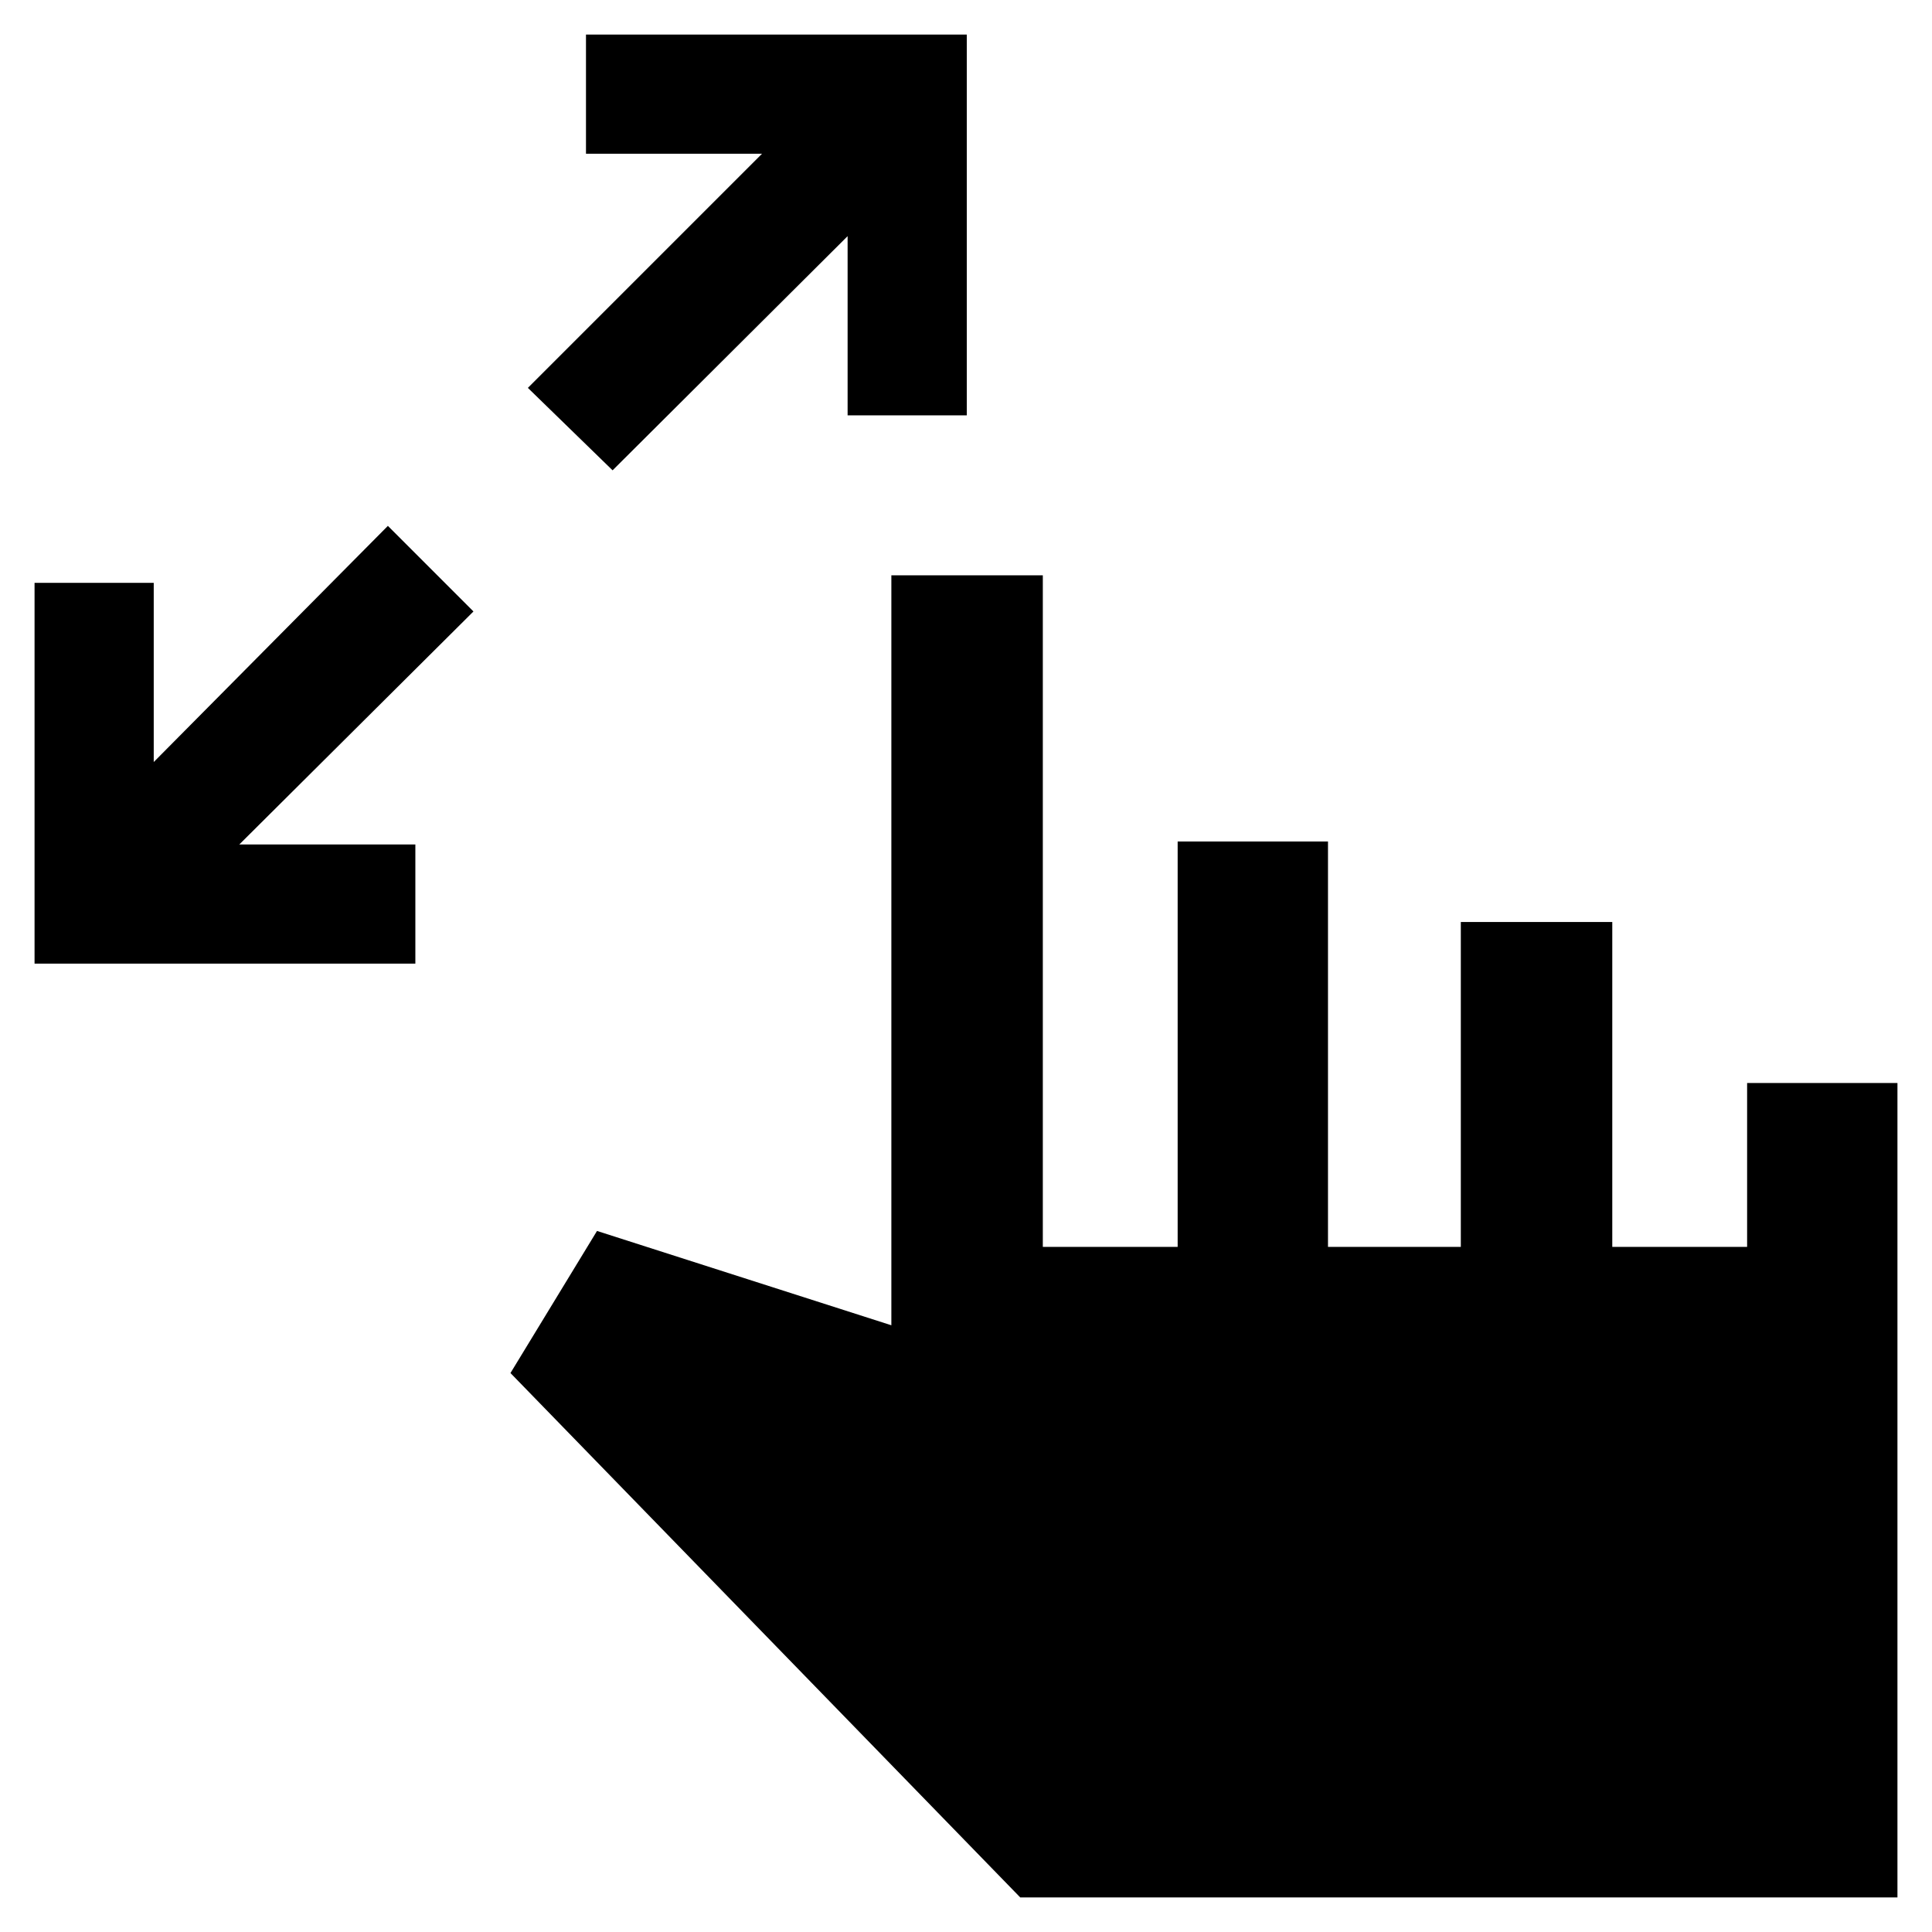 <svg xmlns="http://www.w3.org/2000/svg" height="48" viewBox="0 -960 960 960" width="48"><path d="M17.17-481.17v-189.22h59.22v89.04L192.74-698.7l42.52 42.53-116.35 115.78h87.48v59.22H17.17ZM304.39-726.3l-42.09-40.96 116.35-116.35h-87.48v-59.22h189.22v189.22h-59.22v-89.04L304.39-726.3ZM506.96-17.17 253.65-277.74l43-70.61 146.26 46.87v-372.65h75.26v333.7h67v-201.44h74.7v201.44h66v-161.44h75.26v161.44h67v-81.44h74.7v404.7H506.96Z"/></svg>